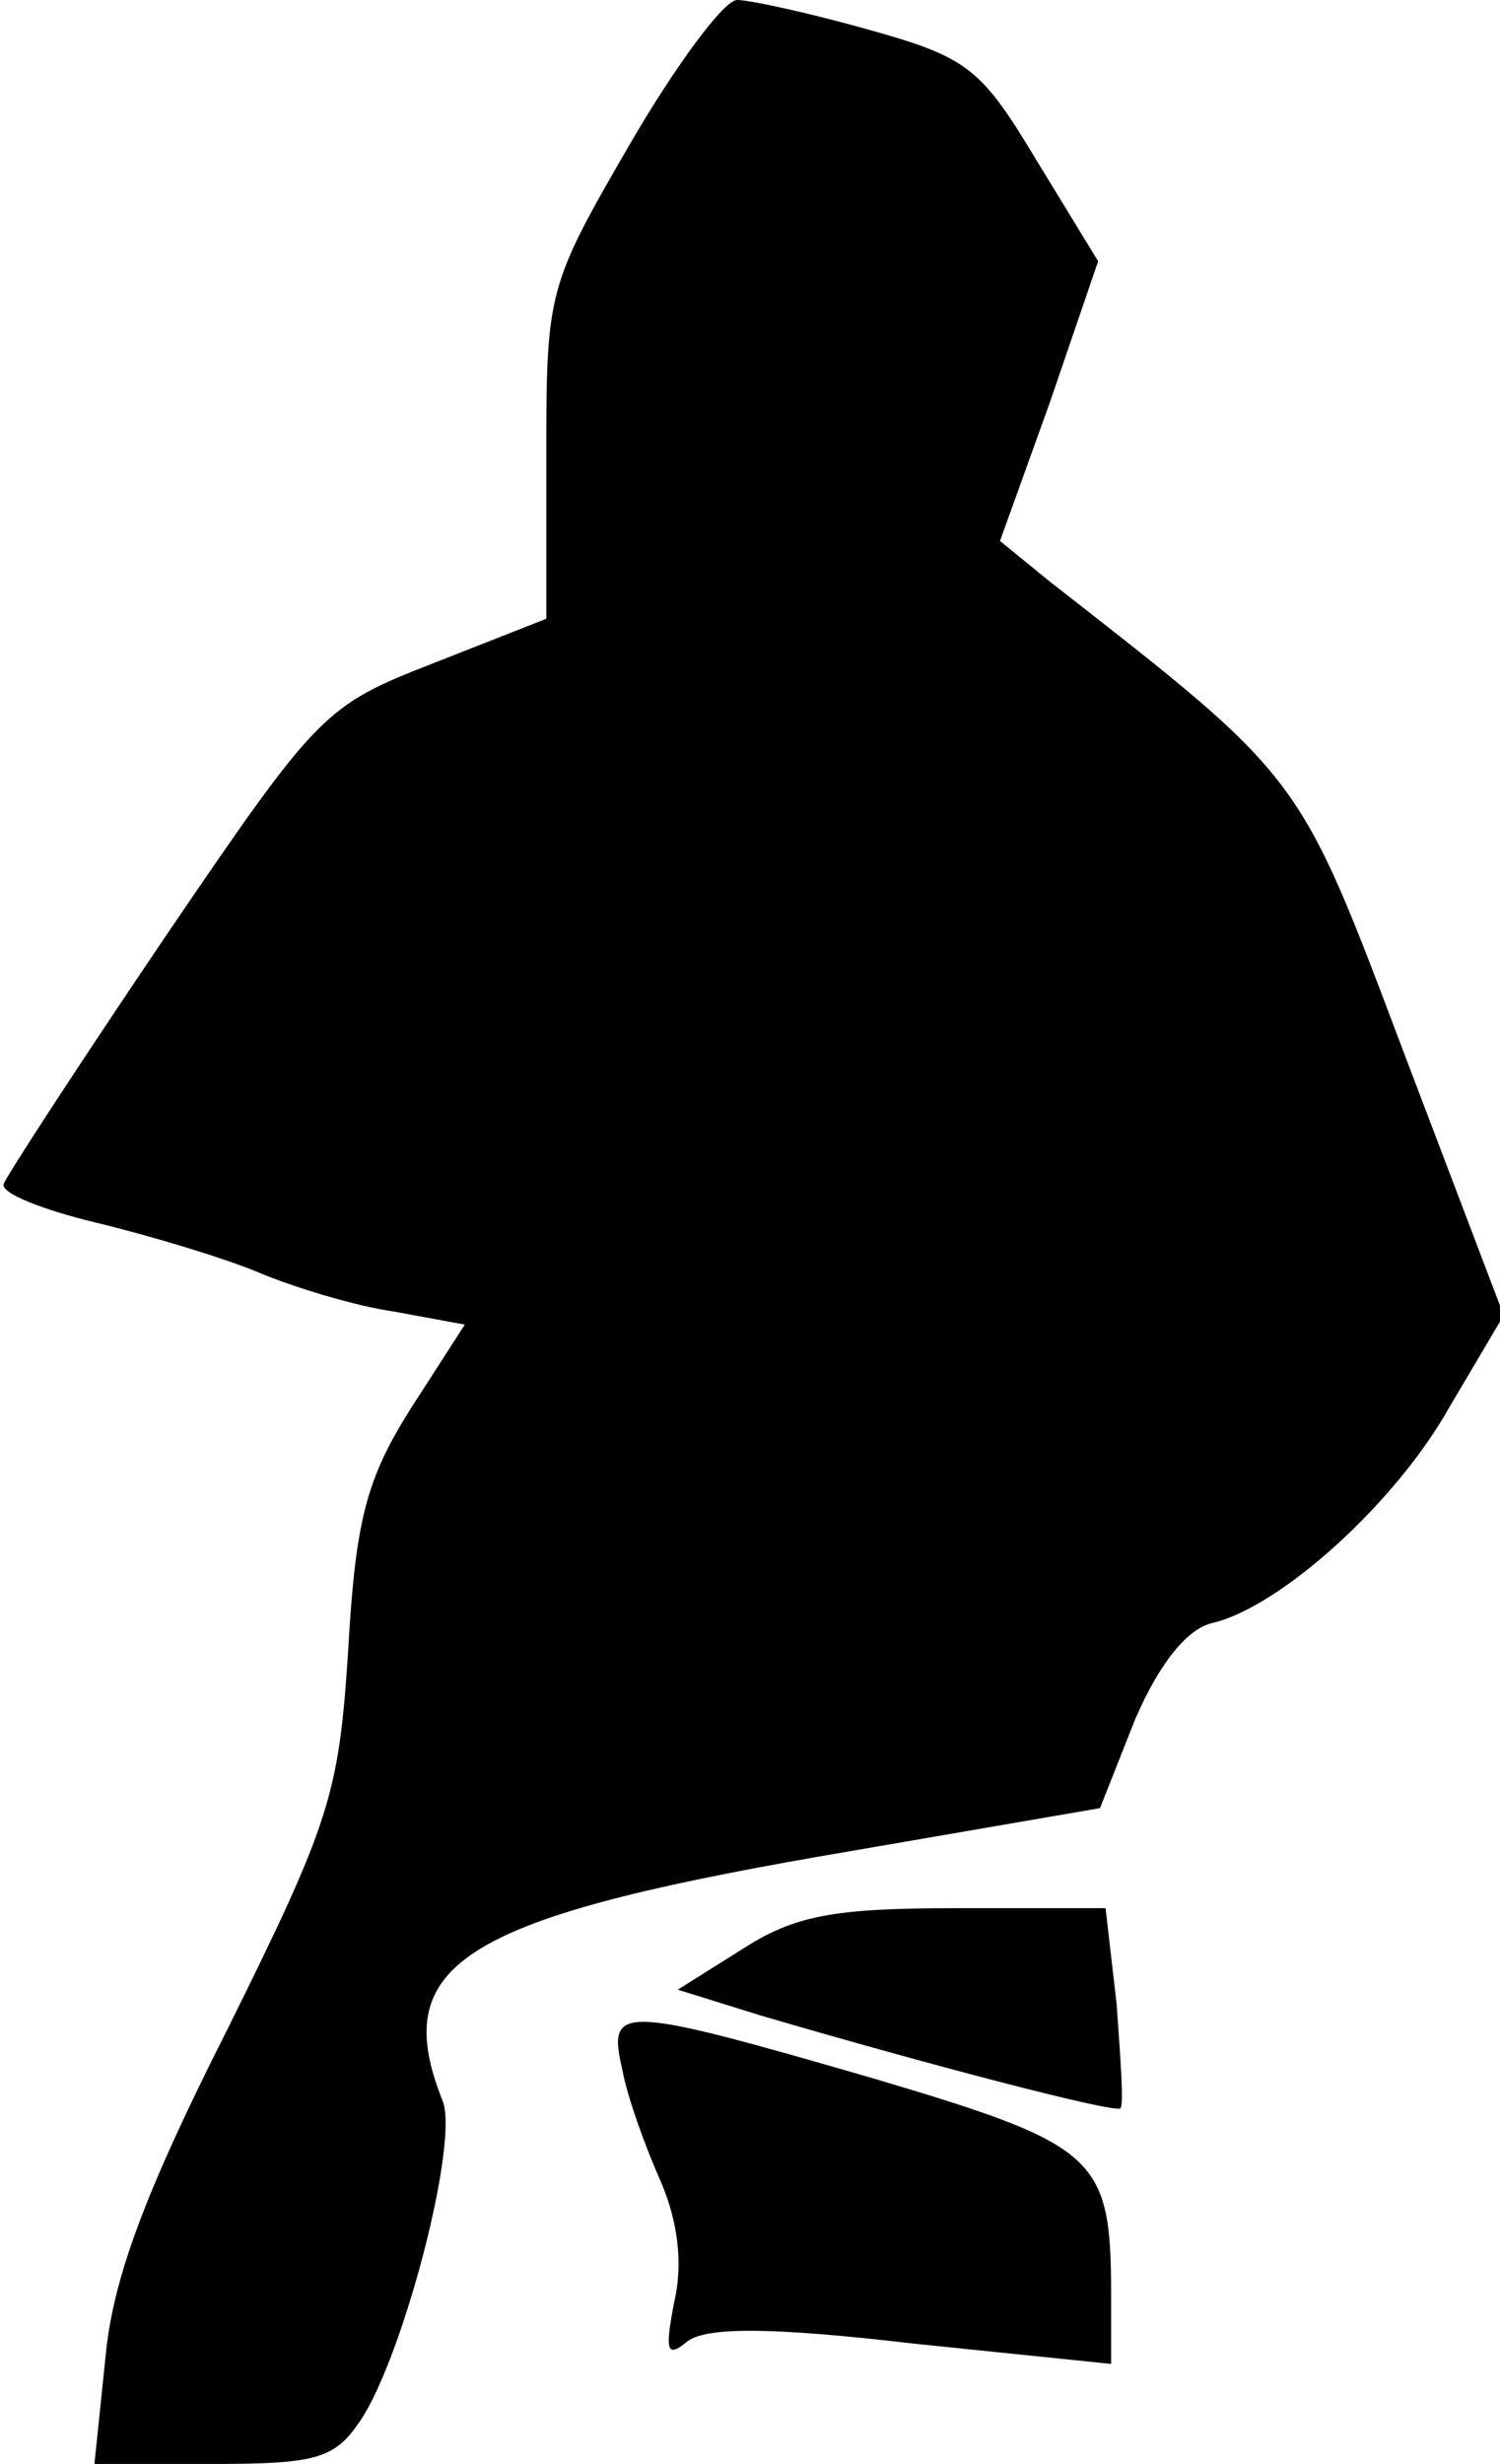 <?xml version="1.0" standalone="no"?>
<!DOCTYPE svg PUBLIC "-//W3C//DTD SVG 20010904//EN"
 "http://www.w3.org/TR/2001/REC-SVG-20010904/DTD/svg10.dtd">
<svg version="1.0" xmlns="http://www.w3.org/2000/svg"
 width="81pt" height="133pt" viewBox="0 0 81 133"
 preserveAspectRatio="xMidYMid meet">
<g transform="translate(0,133) scale(0.1,-0.1)"
fill="#000000" stroke="none">
<path fill="#000000" stroke="none" d="M340 1252 c-44 -76 -45 -79 -45 -167
l0 -89 -61 -24 c-59 -23 -62 -26 -145 -148 -46 -68 -85 -128 -87 -133 -2 -5
21 -14 50 -21 29 -7 69 -19 88 -27 19 -8 52 -18 73 -21 l38 -7 -29 -45 c-24
-38 -30 -60 -34 -131 -5 -78 -10 -93 -65 -204 -45 -89 -62 -135 -66 -177 l-6
-58 64 0 c57 0 66 3 80 24 23 35 53 150 44 172 -29 73 9 98 204 132 l151 26
19 48 c13 30 28 49 42 52 37 9 99 65 128 117 l29 49 -54 142 c-57 151 -54 147
-191 254 l-27 22 27 75 26 76 -33 54 c-30 50 -37 56 -91 71 -32 9 -64 16 -71
16 -7 0 -33 -35 -58 -78z"/>
<path fill="#000000" stroke="none" d="M401 278 l-35 -22 45 -14 c92 -27 192
-53 194 -50 2 2 0 27 -2 56 l-6 52 -81 0 c-66 0 -87 -4 -115 -22z"/>
<path fill="#000000" stroke="none" d="M336 213 c3 -16 13 -43 21 -61 9 -21
12 -44 7 -65 -5 -26 -4 -30 7 -21 10 8 45 8 122 -1 l107 -11 0 37 c0 75 -7 81
-128 117 -138 40 -144 40 -136 5z"/>
</g>
</svg>
